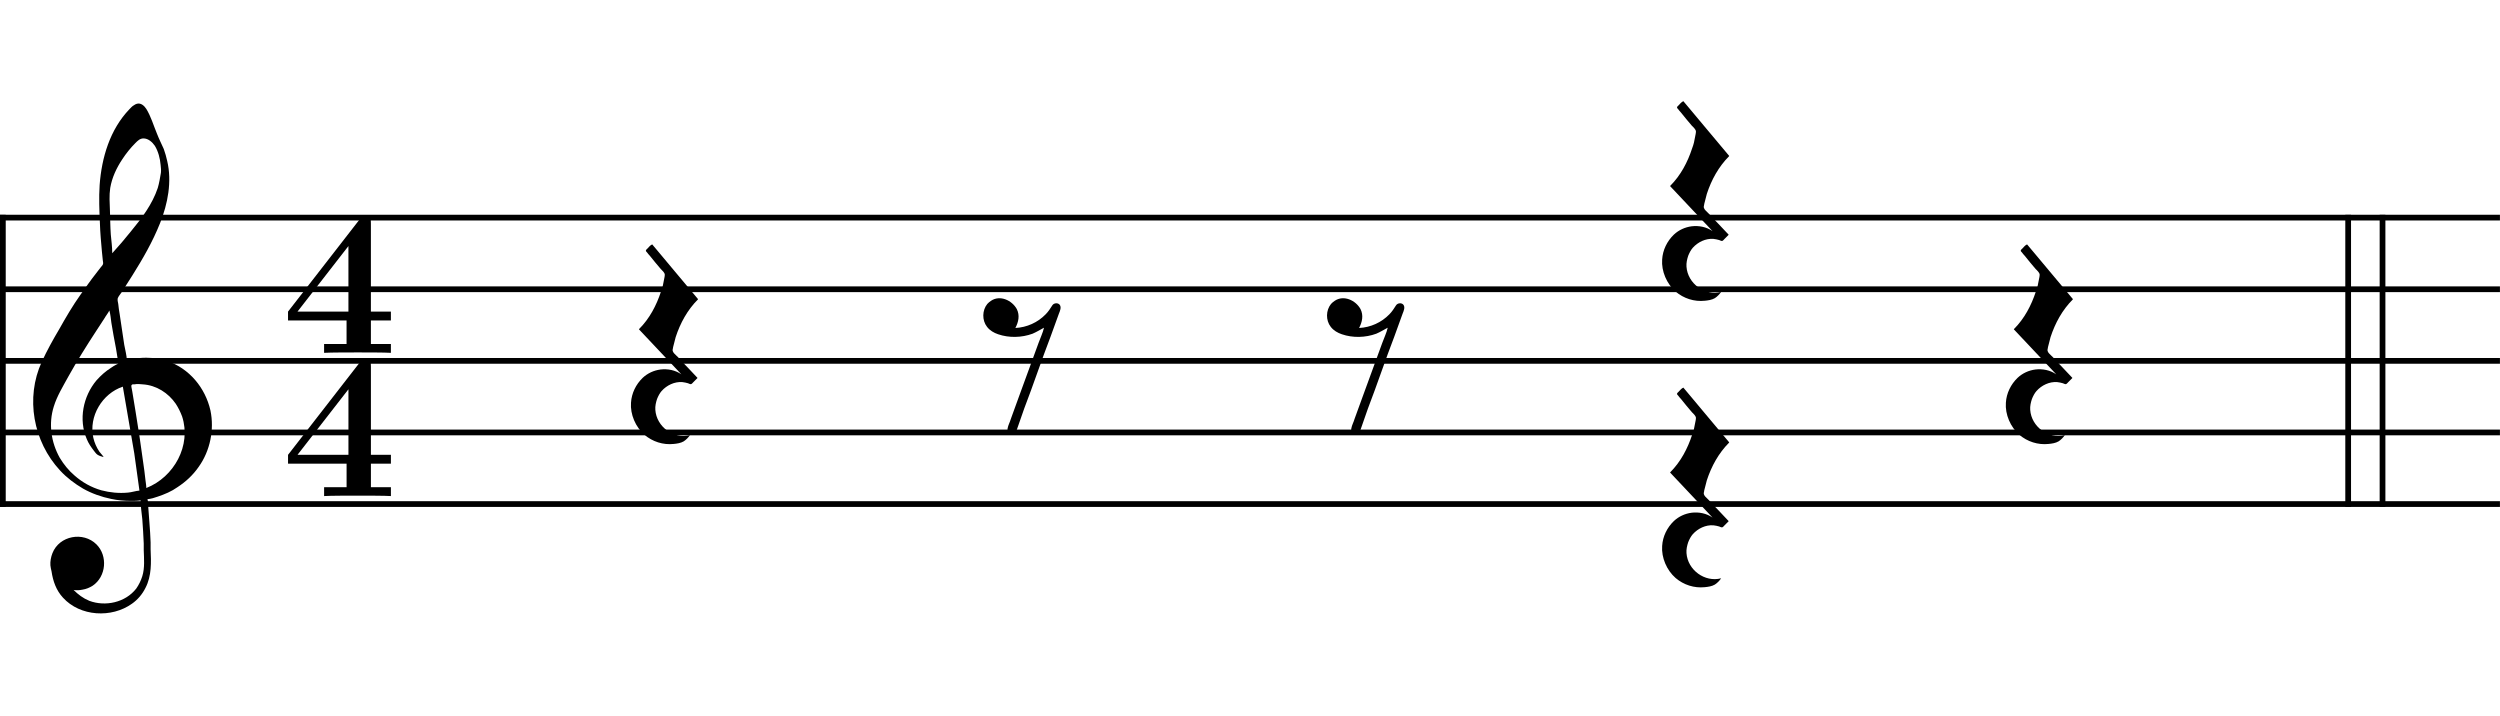 <?xml version='1.0' encoding='UTF-8'?>
<!-- This file was generated by dvisvgm 3.0.3 -->
<svg version='1.1' xmlns='http://www.w3.org/2000/svg' xmlns:xlink='http://www.w3.org/1999/xlink' width='173.91pt' height='49.81pt' viewBox='0 -49.81 173.91 49.81'>
<g id='page1'>
<g transform='matrix(1 0 0 -1 0 0)'>
<path d='M0 34.672H173.906' stroke='#000' fill='none' stroke-width='.399'/>
<path d='M0 29.688H173.906' stroke='#000' fill='none' stroke-width='.399' stroke-miterlimit='10'/>
<path d='M0 24.707H173.906' stroke='#000' fill='none' stroke-width='.399' stroke-miterlimit='10'/>
<path d='M0 19.727H173.906' stroke='#000' fill='none' stroke-width='.399' stroke-miterlimit='10'/>
<path d='M0 14.746H173.906' stroke='#000' fill='none' stroke-width='.399' stroke-miterlimit='10'/>
<path d='M.199 14.547V34.867' stroke='#000' fill='none' stroke-width='.399' stroke-miterlimit='10'/>
<path d='M9.78 15.005C9.78 14.567 9.859 14.129 9.899 13.691C9.939 13.133 9.979 12.556 9.999 11.998V11.54C10.018 10.942 10.078 10.305 9.899 9.727C9.799 9.409 9.66 9.13 9.481 8.871C8.724 7.895 7.33 7.596 6.214 8.014C5.776 8.194 5.438 8.453 5.119 8.771C5.318 8.731 5.537 8.751 5.736 8.791C5.995 8.831 6.234 8.93 6.453 9.07C7.389 9.707 7.509 11.141 6.712 11.938C5.796 12.854 4.123 12.556 3.645 11.321C3.545 11.062 3.486 10.763 3.506 10.484C3.525 10.345 3.545 10.205 3.585 10.066C3.685 9.389 3.904 8.751 4.382 8.233C5.577 6.919 7.768 6.799 9.182 7.815C9.58 8.094 9.899 8.473 10.118 8.911C10.556 9.747 10.517 10.703 10.477 11.599V12.078C10.457 12.516 10.437 12.974 10.397 13.412C10.377 13.77 10.337 14.129 10.317 14.488C10.297 14.687 10.317 14.906 10.258 15.085C10.497 15.105 10.756 15.185 10.975 15.264C11.453 15.424 11.931 15.623 12.349 15.922C12.927 16.3 13.424 16.758 13.823 17.336C14.62 18.451 14.918 19.925 14.639 21.259C14.281 22.833 13.166 24.188 11.612 24.705C11.154 24.845 10.656 24.924 10.178 24.924C9.859 24.924 9.56 24.904 9.242 24.825C9.102 24.805 8.963 24.785 8.823 24.725C8.823 25.084 8.704 25.462 8.644 25.821C8.545 26.538 8.425 27.235 8.326 27.952C8.286 28.191 8.246 28.43 8.226 28.669C8.206 28.768 8.166 28.928 8.186 29.028C8.186 29.087 8.246 29.147 8.266 29.207C8.326 29.306 8.405 29.386 8.465 29.485C8.704 29.864 8.963 30.262 9.202 30.641C9.939 31.816 10.616 32.991 11.134 34.286C11.672 35.64 11.971 37.174 11.632 38.608C11.572 38.887 11.492 39.165 11.393 39.444C11.233 39.803 11.054 40.161 10.915 40.52C10.676 41.097 10.497 41.715 10.178 42.233C10.038 42.452 9.799 42.671 9.521 42.591C9.441 42.571 9.381 42.532 9.322 42.492C9.202 42.432 9.102 42.312 9.003 42.213C7.648 40.799 7.071 38.847 6.931 36.935C6.872 36.058 6.912 35.142 6.951 34.266C6.971 33.608 7.031 32.951 7.091 32.294C7.111 32.095 7.131 31.915 7.15 31.716C7.15 31.637 7.19 31.537 7.17 31.457C7.15 31.358 7.071 31.298 7.011 31.218C6.892 31.079 6.792 30.92 6.673 30.78C6.294 30.302 5.955 29.804 5.597 29.306C5.059 28.549 4.581 27.733 4.123 26.916C3.685 26.179 3.267 25.422 2.908 24.646C1.753 22.136 2.31 19.088 4.183 17.077C4.641 16.579 5.198 16.161 5.776 15.822C6.374 15.483 7.051 15.244 7.728 15.105C8.186 15.005 8.644 14.966 9.122 14.966C9.341 14.966 9.56 14.966 9.78 15.005ZM7.808 32.194C7.808 32.633 7.748 33.051 7.708 33.489C7.668 34.047 7.668 34.604 7.648 35.162C7.628 35.68 7.589 36.218 7.668 36.736C7.788 37.453 8.107 38.13 8.505 38.727C8.764 39.126 9.082 39.524 9.421 39.862C9.58 40.022 9.74 40.181 9.979 40.181C10.317 40.181 10.596 39.922 10.775 39.663C11.014 39.265 11.134 38.787 11.174 38.329C11.194 38.15 11.214 37.97 11.194 37.791C11.134 37.432 11.074 37.074 10.975 36.736C10.596 35.6 9.859 34.624 9.102 33.708C8.684 33.19 8.266 32.692 7.808 32.194ZM7.21 18.013C7.131 18.152 7.011 18.252 6.912 18.391C6.712 18.69 6.573 19.009 6.493 19.348C6.155 20.841 7.111 22.435 8.545 22.913L9.341 18.272L9.7 15.683C9.441 15.663 9.162 15.563 8.903 15.543C8.286 15.483 7.648 15.543 7.051 15.703C6.354 15.902 5.716 16.26 5.178 16.738C4.78 17.077 4.442 17.495 4.163 17.953C3.545 19.049 3.366 20.343 3.744 21.538C3.964 22.255 4.382 22.933 4.74 23.59C5.338 24.665 5.995 25.721 6.673 26.757C6.872 27.056 7.071 27.374 7.27 27.673C7.369 27.852 7.509 28.012 7.608 28.211C7.688 27.932 7.708 27.633 7.748 27.354C7.848 26.757 7.947 26.179 8.067 25.582C8.107 25.343 8.146 25.084 8.186 24.845C8.206 24.765 8.266 24.626 8.226 24.546C8.206 24.486 8.126 24.466 8.087 24.446C7.967 24.387 7.848 24.307 7.728 24.227C7.35 23.988 7.011 23.689 6.712 23.351C5.776 22.235 5.457 20.622 6.035 19.268C6.155 18.969 6.334 18.71 6.533 18.451C6.612 18.352 6.692 18.232 6.792 18.172C6.912 18.093 7.071 18.053 7.21 18.013ZM10.178 15.862C10.178 16.041 10.138 16.24 10.118 16.419C10.078 16.838 10.018 17.236 9.959 17.654C9.799 18.849 9.62 20.044 9.421 21.24C9.341 21.678 9.282 22.136 9.202 22.574C9.182 22.674 9.162 22.793 9.142 22.893C9.142 22.933 9.122 22.992 9.162 23.032C9.202 23.092 9.282 23.072 9.341 23.072C9.541 23.112 9.74 23.092 9.939 23.072C10.875 23.012 11.712 22.474 12.229 21.718C12.409 21.439 12.548 21.16 12.668 20.841C13.325 18.829 12.11 16.619 10.178 15.862Z'/>
<path d='M25.801 27.517H27.192V28.133H25.801V34.285C25.801 34.644 25.786 34.701 25.428 34.701C25.169 34.701 25.141 34.701 24.969 34.486L20.036 28.133V27.517H24.108V25.882H22.545V25.265C22.961 25.294 24.381 25.294 24.897 25.294C25.385 25.294 26.804 25.294 27.192 25.265V25.882H25.801V27.517ZM24.238 32.693V28.133H20.695L24.238 32.693Z'/>
<path d='M25.802 17.554H27.193V18.17H25.802V24.322C25.802 24.681 25.787 24.738 25.429 24.738C25.17 24.738 25.142 24.738 24.97 24.523L20.037 18.17V17.554H24.11V15.919H22.546V15.302C22.962 15.331 24.382 15.331 24.898 15.331C25.386 15.331 26.805 15.331 27.193 15.302V15.919H25.802V17.554ZM24.239 22.73V18.17H20.696L24.239 22.73Z'/>
<path d='M44.453 26.915V26.895L46.444 24.783L47.121 24.066L47.4 23.767C46.982 24.066 46.444 24.166 45.946 24.106C45.488 24.047 45.05 23.847 44.711 23.528C44.234 23.07 43.935 22.453 43.895 21.796C43.835 20.979 44.214 20.103 44.831 19.565C45.389 19.087 46.126 18.848 46.863 18.927C47.082 18.947 47.36 18.987 47.56 19.107C47.719 19.207 47.898 19.386 47.998 19.545C46.863 19.246 45.668 20.122 45.588 21.298C45.568 21.557 45.628 21.816 45.707 22.055C45.787 22.254 45.887 22.453 46.026 22.612C46.384 23.011 46.922 23.27 47.46 23.23C47.599 23.21 47.739 23.19 47.859 23.15C47.918 23.13 48.018 23.07 48.078 23.09C48.137 23.11 48.197 23.19 48.237 23.23L48.516 23.509V23.528C48.277 23.767 48.058 24.027 47.819 24.266C47.619 24.485 47.4 24.684 47.221 24.903C47.121 25.023 47.002 25.102 46.902 25.221C46.863 25.261 46.823 25.321 46.803 25.381C46.763 25.461 46.823 25.58 46.823 25.66C46.883 25.899 46.942 26.138 47.002 26.357C47.321 27.333 47.819 28.249 48.555 28.986V29.006L46.803 31.097L45.887 32.193L45.369 32.81C45.229 32.75 45.13 32.611 45.03 32.511C44.99 32.471 44.93 32.432 44.93 32.372C44.93 32.332 44.97 32.292 45.01 32.252C45.07 32.173 45.13 32.093 45.209 32.013C45.448 31.715 45.707 31.396 45.966 31.097C46.066 30.998 46.245 30.838 46.245 30.699C46.245 30.579 46.205 30.44 46.185 30.321C46.145 30.061 46.086 29.802 45.986 29.544C45.668 28.568 45.189 27.651 44.453 26.915Z'/>
<path d='M72.625 27.014C72.545 26.656 72.366 26.297 72.247 25.958L71.549 24.047C71.33 23.429 71.092 22.812 70.872 22.194C70.693 21.676 70.494 21.178 70.315 20.66C70.255 20.441 70.135 20.242 70.096 20.023C70.016 19.764 70.315 19.545 70.554 19.665C70.713 19.764 70.753 19.983 70.813 20.142C70.952 20.561 71.111 20.979 71.251 21.397C71.888 23.051 72.446 24.743 73.083 26.396C73.283 26.934 73.462 27.452 73.661 27.99C73.74 28.189 73.86 28.448 73.701 28.628C73.561 28.767 73.302 28.727 73.203 28.568C73.063 28.349 72.924 28.13 72.745 27.95C72.187 27.373 71.43 27.034 70.633 26.994C70.853 27.413 70.952 27.871 70.733 28.309C70.394 28.926 69.558 29.305 68.94 28.886C68.841 28.826 68.761 28.747 68.681 28.667C68.323 28.229 68.303 27.532 68.662 27.074C68.861 26.815 69.139 26.656 69.438 26.556C70.195 26.297 71.072 26.317 71.829 26.596C72.107 26.715 72.366 26.875 72.625 27.014Z'/>
<path d='M96.535 27.014C96.456 26.656 96.277 26.297 96.157 25.958L95.46 24.047C95.241 23.429 95.002 22.812 94.783 22.194C94.604 21.676 94.404 21.178 94.225 20.66C94.165 20.441 94.046 20.242 94.006 20.023C93.926 19.764 94.225 19.545 94.464 19.665C94.624 19.764 94.663 19.983 94.723 20.142C94.862 20.561 95.022 20.979 95.161 21.397C95.799 23.051 96.356 24.743 96.994 26.396C97.193 26.934 97.372 27.452 97.571 27.99C97.651 28.189 97.77 28.448 97.611 28.628C97.472 28.767 97.213 28.727 97.113 28.568C96.974 28.349 96.834 28.13 96.655 27.95C96.097 27.373 95.341 27.034 94.544 26.994C94.763 27.413 94.862 27.871 94.643 28.309C94.305 28.926 93.468 29.305 92.851 28.886C92.751 28.826 92.671 28.747 92.592 28.667C92.233 28.229 92.213 27.532 92.572 27.074C92.771 26.815 93.05 26.656 93.349 26.556C94.106 26.297 94.982 26.317 95.739 26.596C96.018 26.715 96.277 26.875 96.535 27.014Z'/>
<path d='M116.184 36.877V36.857L118.175 34.745L118.852 34.028L119.131 33.729C118.713 34.028 118.175 34.128 117.677 34.068C117.219 34.008 116.781 33.809 116.442 33.49C115.965 33.032 115.666 32.415 115.626 31.758C115.566 30.941 115.945 30.065 116.562 29.527C117.12 29.049 117.857 28.81 118.594 28.889C118.813 28.909 119.091 28.949 119.291 29.069C119.45 29.169 119.629 29.348 119.729 29.507C118.594 29.208 117.399 30.084 117.319 31.26C117.299 31.518 117.359 31.778 117.438 32.017C117.518 32.216 117.618 32.415 117.757 32.574C118.115 32.973 118.653 33.232 119.191 33.192C119.33 33.172 119.47 33.152 119.59 33.112C119.649 33.092 119.749 33.032 119.809 33.052C119.868 33.072 119.928 33.152 119.968 33.192L120.247 33.471V33.49C120.008 33.729 119.789 33.989 119.55 34.228C119.35 34.447 119.131 34.646 118.952 34.865C118.852 34.984 118.733 35.064 118.633 35.184C118.594 35.223 118.554 35.283 118.534 35.343C118.494 35.423 118.554 35.542 118.554 35.622C118.614 35.861 118.673 36.1 118.733 36.319C119.052 37.295 119.55 38.211 120.286 38.948V38.968L118.534 41.059L117.618 42.155L117.1 42.772C116.96 42.712 116.861 42.573 116.761 42.474C116.721 42.434 116.661 42.394 116.661 42.334C116.661 42.294 116.701 42.254 116.741 42.214C116.801 42.135 116.861 42.055 116.94 41.975C117.179 41.677 117.438 41.358 117.697 41.059C117.797 40.96 117.976 40.8 117.976 40.661C117.976 40.541 117.936 40.402 117.916 40.283C117.876 40.023 117.817 39.764 117.717 39.506C117.399 38.53 116.92 37.614 116.184 36.877Z'/>
<path d='M116.184 16.952V16.932L118.175 14.82L118.852 14.103L119.131 13.804C118.713 14.103 118.175 14.203 117.677 14.143C117.219 14.083 116.781 13.884 116.442 13.565C115.965 13.107 115.666 12.49 115.626 11.833C115.566 11.016 115.945 10.14 116.562 9.602C117.12 9.124 117.857 8.885 118.594 8.964C118.813 8.984 119.091 9.024 119.291 9.144C119.45 9.243 119.629 9.423 119.729 9.582C118.594 9.283 117.399 10.159 117.319 11.335C117.299 11.593 117.359 11.853 117.438 12.092C117.518 12.291 117.618 12.49 117.757 12.649C118.115 13.048 118.653 13.307 119.191 13.267C119.33 13.247 119.47 13.227 119.59 13.187C119.649 13.167 119.749 13.107 119.809 13.127C119.868 13.147 119.928 13.227 119.968 13.267L120.247 13.546V13.565C120.008 13.804 119.789 14.063 119.55 14.303C119.35 14.522 119.131 14.721 118.952 14.94C118.852 15.059 118.733 15.139 118.633 15.258C118.594 15.298 118.554 15.358 118.534 15.418C118.494 15.498 118.554 15.617 118.554 15.697C118.614 15.936 118.673 16.175 118.733 16.394C119.052 17.37 119.55 18.286 120.286 19.023V19.043L118.534 21.134L117.618 22.23L117.1 22.847C116.96 22.787 116.861 22.648 116.761 22.549C116.721 22.509 116.661 22.469 116.661 22.409C116.661 22.369 116.701 22.329 116.741 22.289C116.801 22.21 116.861 22.13 116.94 22.05C117.179 21.752 117.438 21.433 117.697 21.134C117.797 21.035 117.976 20.875 117.976 20.736C117.976 20.616 117.936 20.477 117.916 20.358C117.876 20.099 117.817 19.839 117.717 19.581C117.399 18.605 116.92 17.689 116.184 16.952Z'/>
<path d='M140.095 26.915V26.895L142.086 24.783L142.763 24.066L143.042 23.767C142.624 24.066 142.086 24.166 141.588 24.106C141.13 24.047 140.692 23.847 140.353 23.528C139.876 23.07 139.577 22.453 139.537 21.796C139.477 20.979 139.856 20.103 140.473 19.565C141.031 19.087 141.768 18.848 142.505 18.927C142.724 18.947 143.002 18.987 143.202 19.107C143.361 19.207 143.54 19.386 143.64 19.545C142.505 19.246 141.31 20.122 141.23 21.298C141.21 21.557 141.27 21.816 141.349 22.055C141.429 22.254 141.529 22.453 141.668 22.612C142.026 23.011 142.564 23.27 143.102 23.23C143.241 23.21 143.381 23.19 143.501 23.15C143.56 23.13 143.66 23.07 143.72 23.09C143.779 23.11 143.839 23.19 143.879 23.23L144.158 23.509V23.528C143.919 23.767 143.7 24.027 143.461 24.266C143.261 24.485 143.042 24.684 142.863 24.903C142.763 25.023 142.644 25.102 142.544 25.221C142.505 25.261 142.465 25.321 142.445 25.381C142.405 25.461 142.465 25.58 142.465 25.66C142.525 25.899 142.584 26.138 142.644 26.357C142.963 27.333 143.461 28.249 144.197 28.986V29.006L142.445 31.097L141.529 32.193L141.011 32.81C140.871 32.75 140.772 32.611 140.672 32.511C140.632 32.471 140.572 32.432 140.572 32.372C140.572 32.332 140.612 32.292 140.652 32.252C140.712 32.173 140.772 32.093 140.851 32.013C141.09 31.715 141.349 31.396 141.608 31.097C141.708 30.998 141.887 30.838 141.887 30.699C141.887 30.579 141.847 30.44 141.827 30.321C141.787 30.061 141.728 29.802 141.628 29.544C141.31 28.568 140.831 27.651 140.095 26.915Z'/>
<path d='M163.348 14.547V34.867' stroke='#000' fill='none' stroke-width='.399' stroke-miterlimit='10'/>
<path d='M165.738 14.547V34.867' stroke='#000' fill='none' stroke-width='.399' stroke-miterlimit='10'/>
</g>
</g>
</svg>